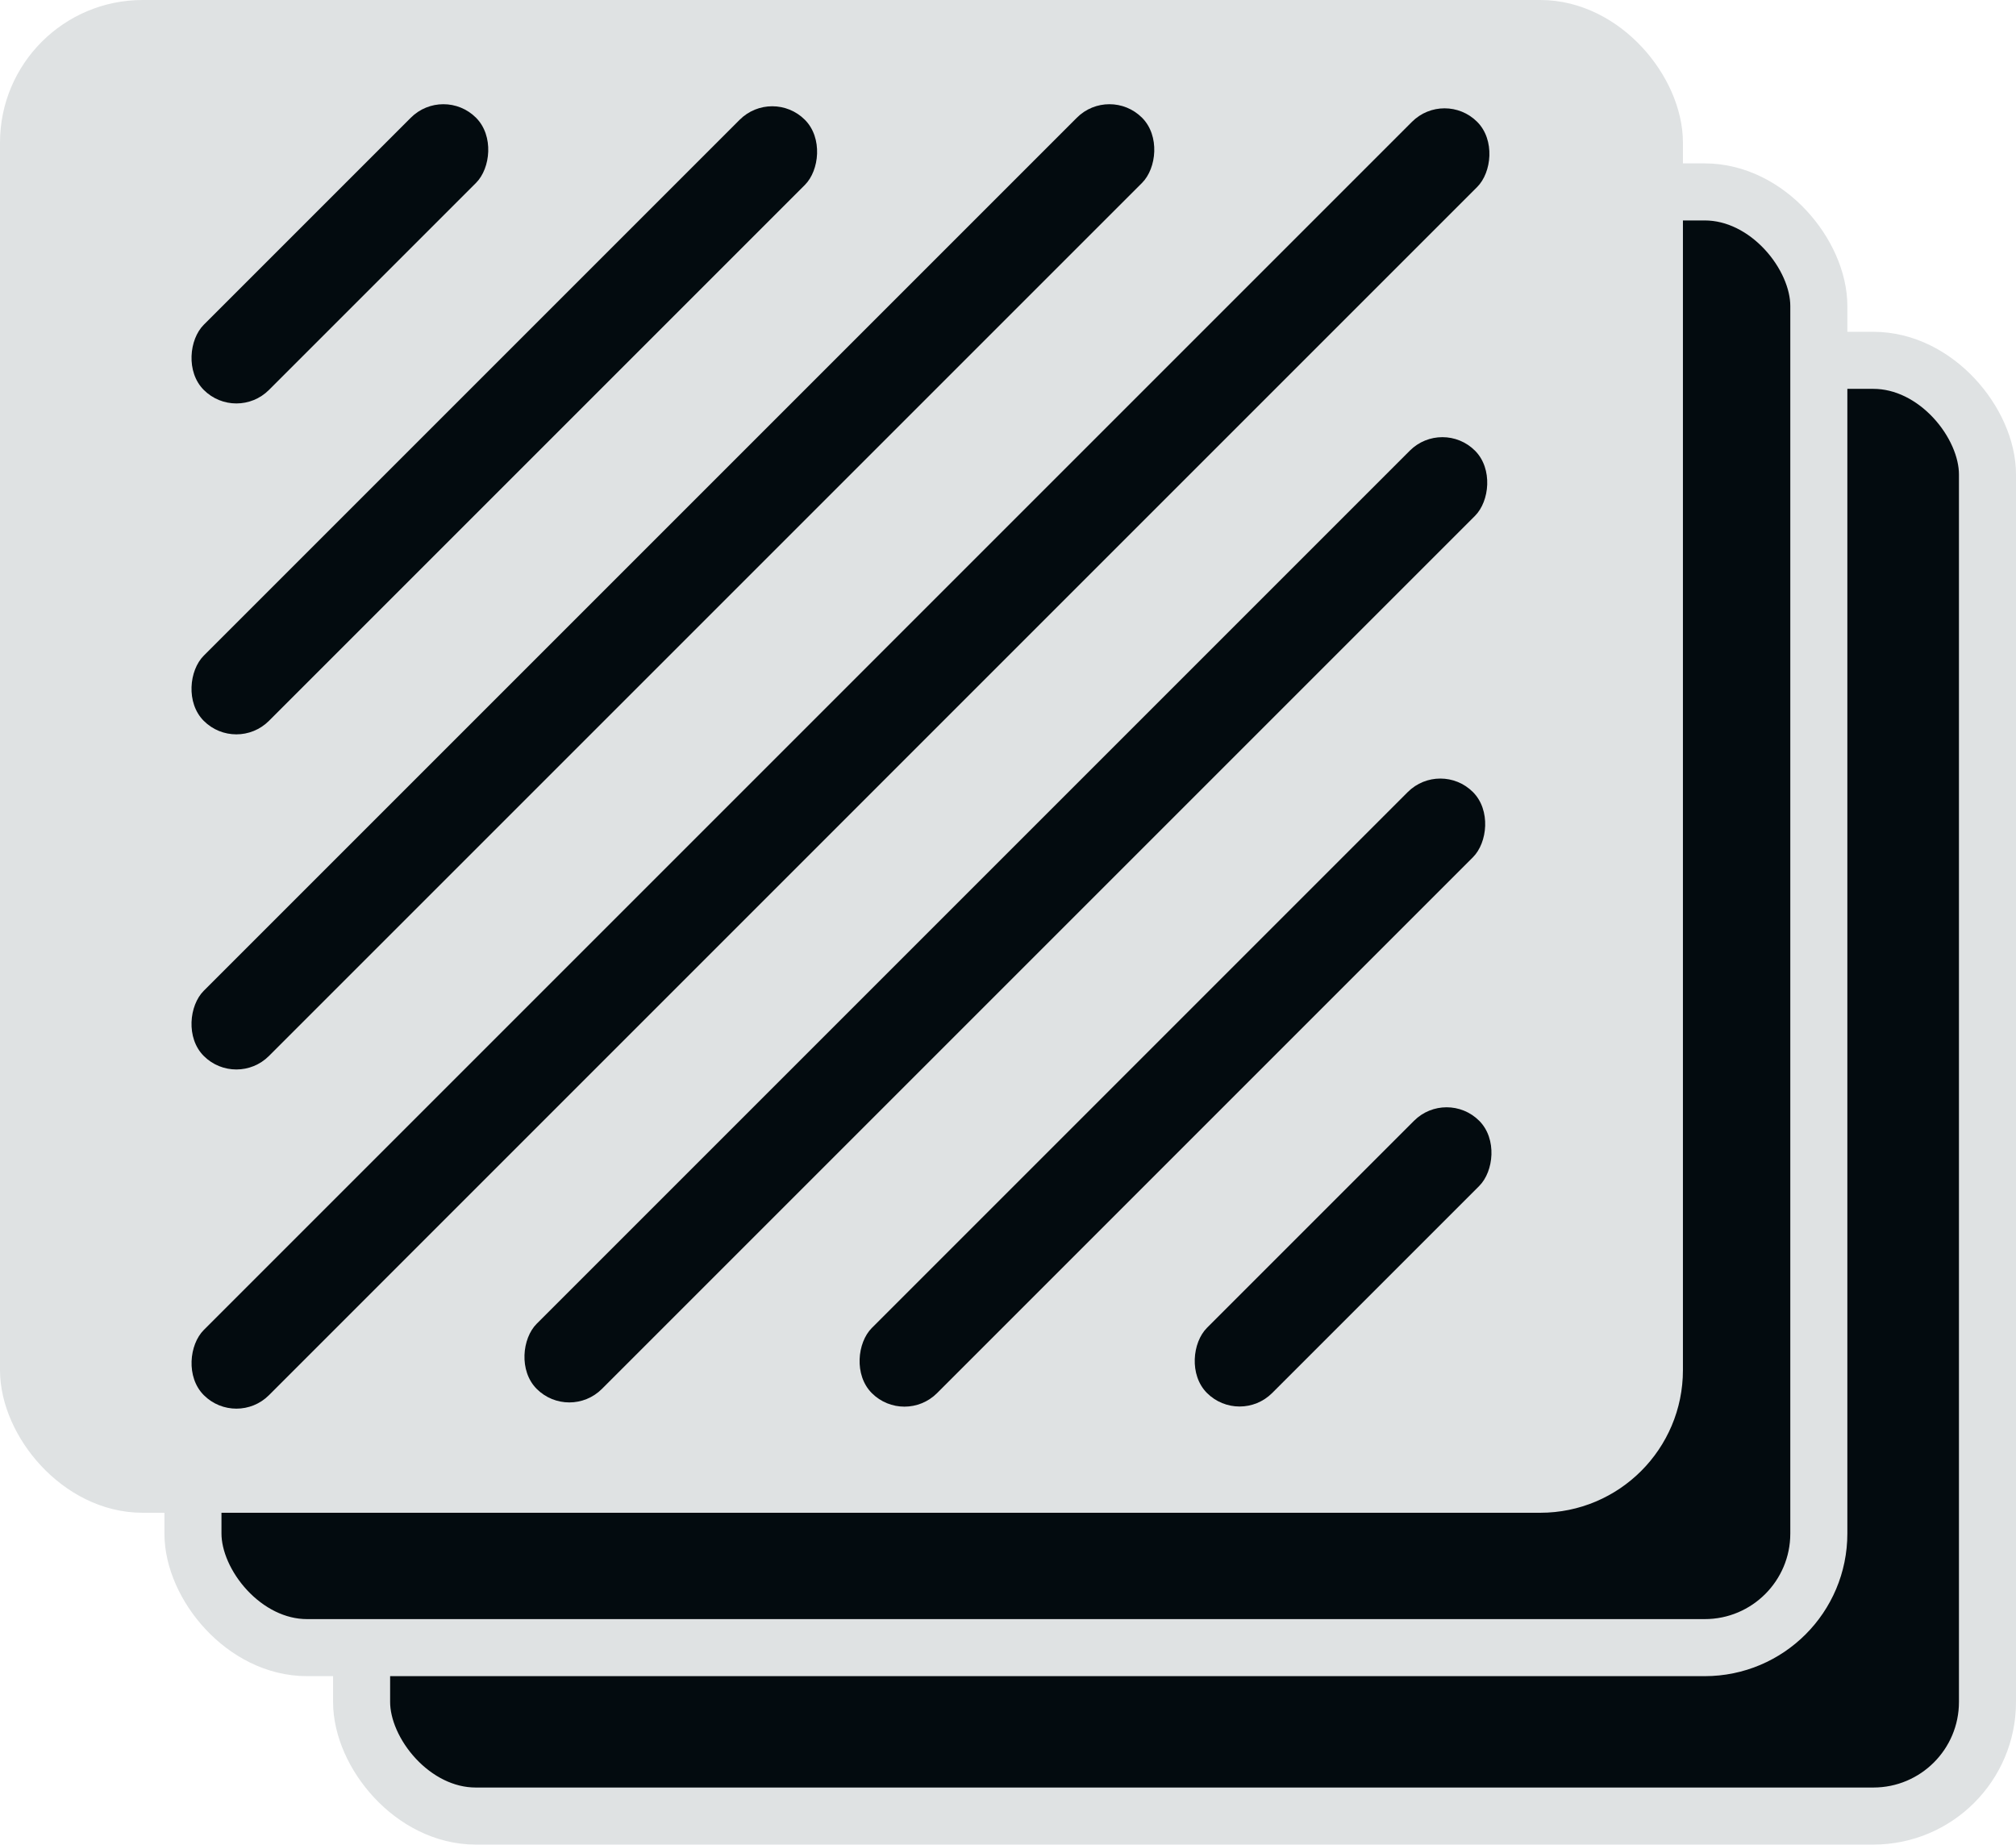 <svg xmlns="http://www.w3.org/2000/svg" width="17.668" height="16.167" viewBox="0 0 17.668 16.167">
  <g id="Textures" transform="translate(-24.072 -25.194)">
    <g id="Layer_1" data-name="Layer 1" transform="translate(24.322 25.444)">
      <rect id="Rectangle_24" data-name="Rectangle 24" width="14.249" height="12.758" rx="1" transform="translate(2.919 2.908)" fill="#030b0f" stroke="#dfe2e3" stroke-miterlimit="10" stroke-width="0.5"/>
      <rect id="Rectangle_22" data-name="Rectangle 22" width="14.249" height="12.758" rx="1" transform="translate(1.441 1.432)" fill="#030b0f" stroke="#dfe2e3" stroke-miterlimit="10" stroke-width="0.5"/>
      <rect id="Rectangle_23" data-name="Rectangle 23" width="14.249" height="12.758" rx="1" fill="#dfe2e3" stroke="#dfe2e3" stroke-miterlimit="10" stroke-width="0.5"/>
      <rect id="Rectangle_10" data-name="Rectangle 10" width="0.808" height="3.374" rx="0.404" transform="translate(3.636 0.496) rotate(45)" fill="#030b0f"/>
      <rect id="Rectangle_11" data-name="Rectangle 11" width="0.808" height="7.45" rx="0.404" transform="translate(6.518 0.514) rotate(45)" fill="#030b0f"/>
      <rect id="Rectangle_12" data-name="Rectangle 12" width="0.808" height="11.629" rx="0.404" transform="translate(9.473 0.496) rotate(45)" fill="#030b0f"/>
      <rect id="Rectangle_13" data-name="Rectangle 13" width="0.808" height="3.374" rx="0.404" transform="translate(12.428 9.287) rotate(45)" fill="#030b0f"/>
      <rect id="Rectangle_14" data-name="Rectangle 14" width="0.808" height="7.45" rx="0.404" transform="translate(12.373 6.406) rotate(45)" fill="#030b0f"/>
      <rect id="Rectangle_15" data-name="Rectangle 15" width="0.808" height="11.629" rx="0.404" transform="translate(12.391 3.414) rotate(45)" fill="#030b0f"/>
      <rect id="Rectangle_16" data-name="Rectangle 16" width="0.808" height="15.782" rx="0.404" transform="translate(12.41 0.532) rotate(45)" fill="#030b0f"/>
    </g>
  </g>
</svg>